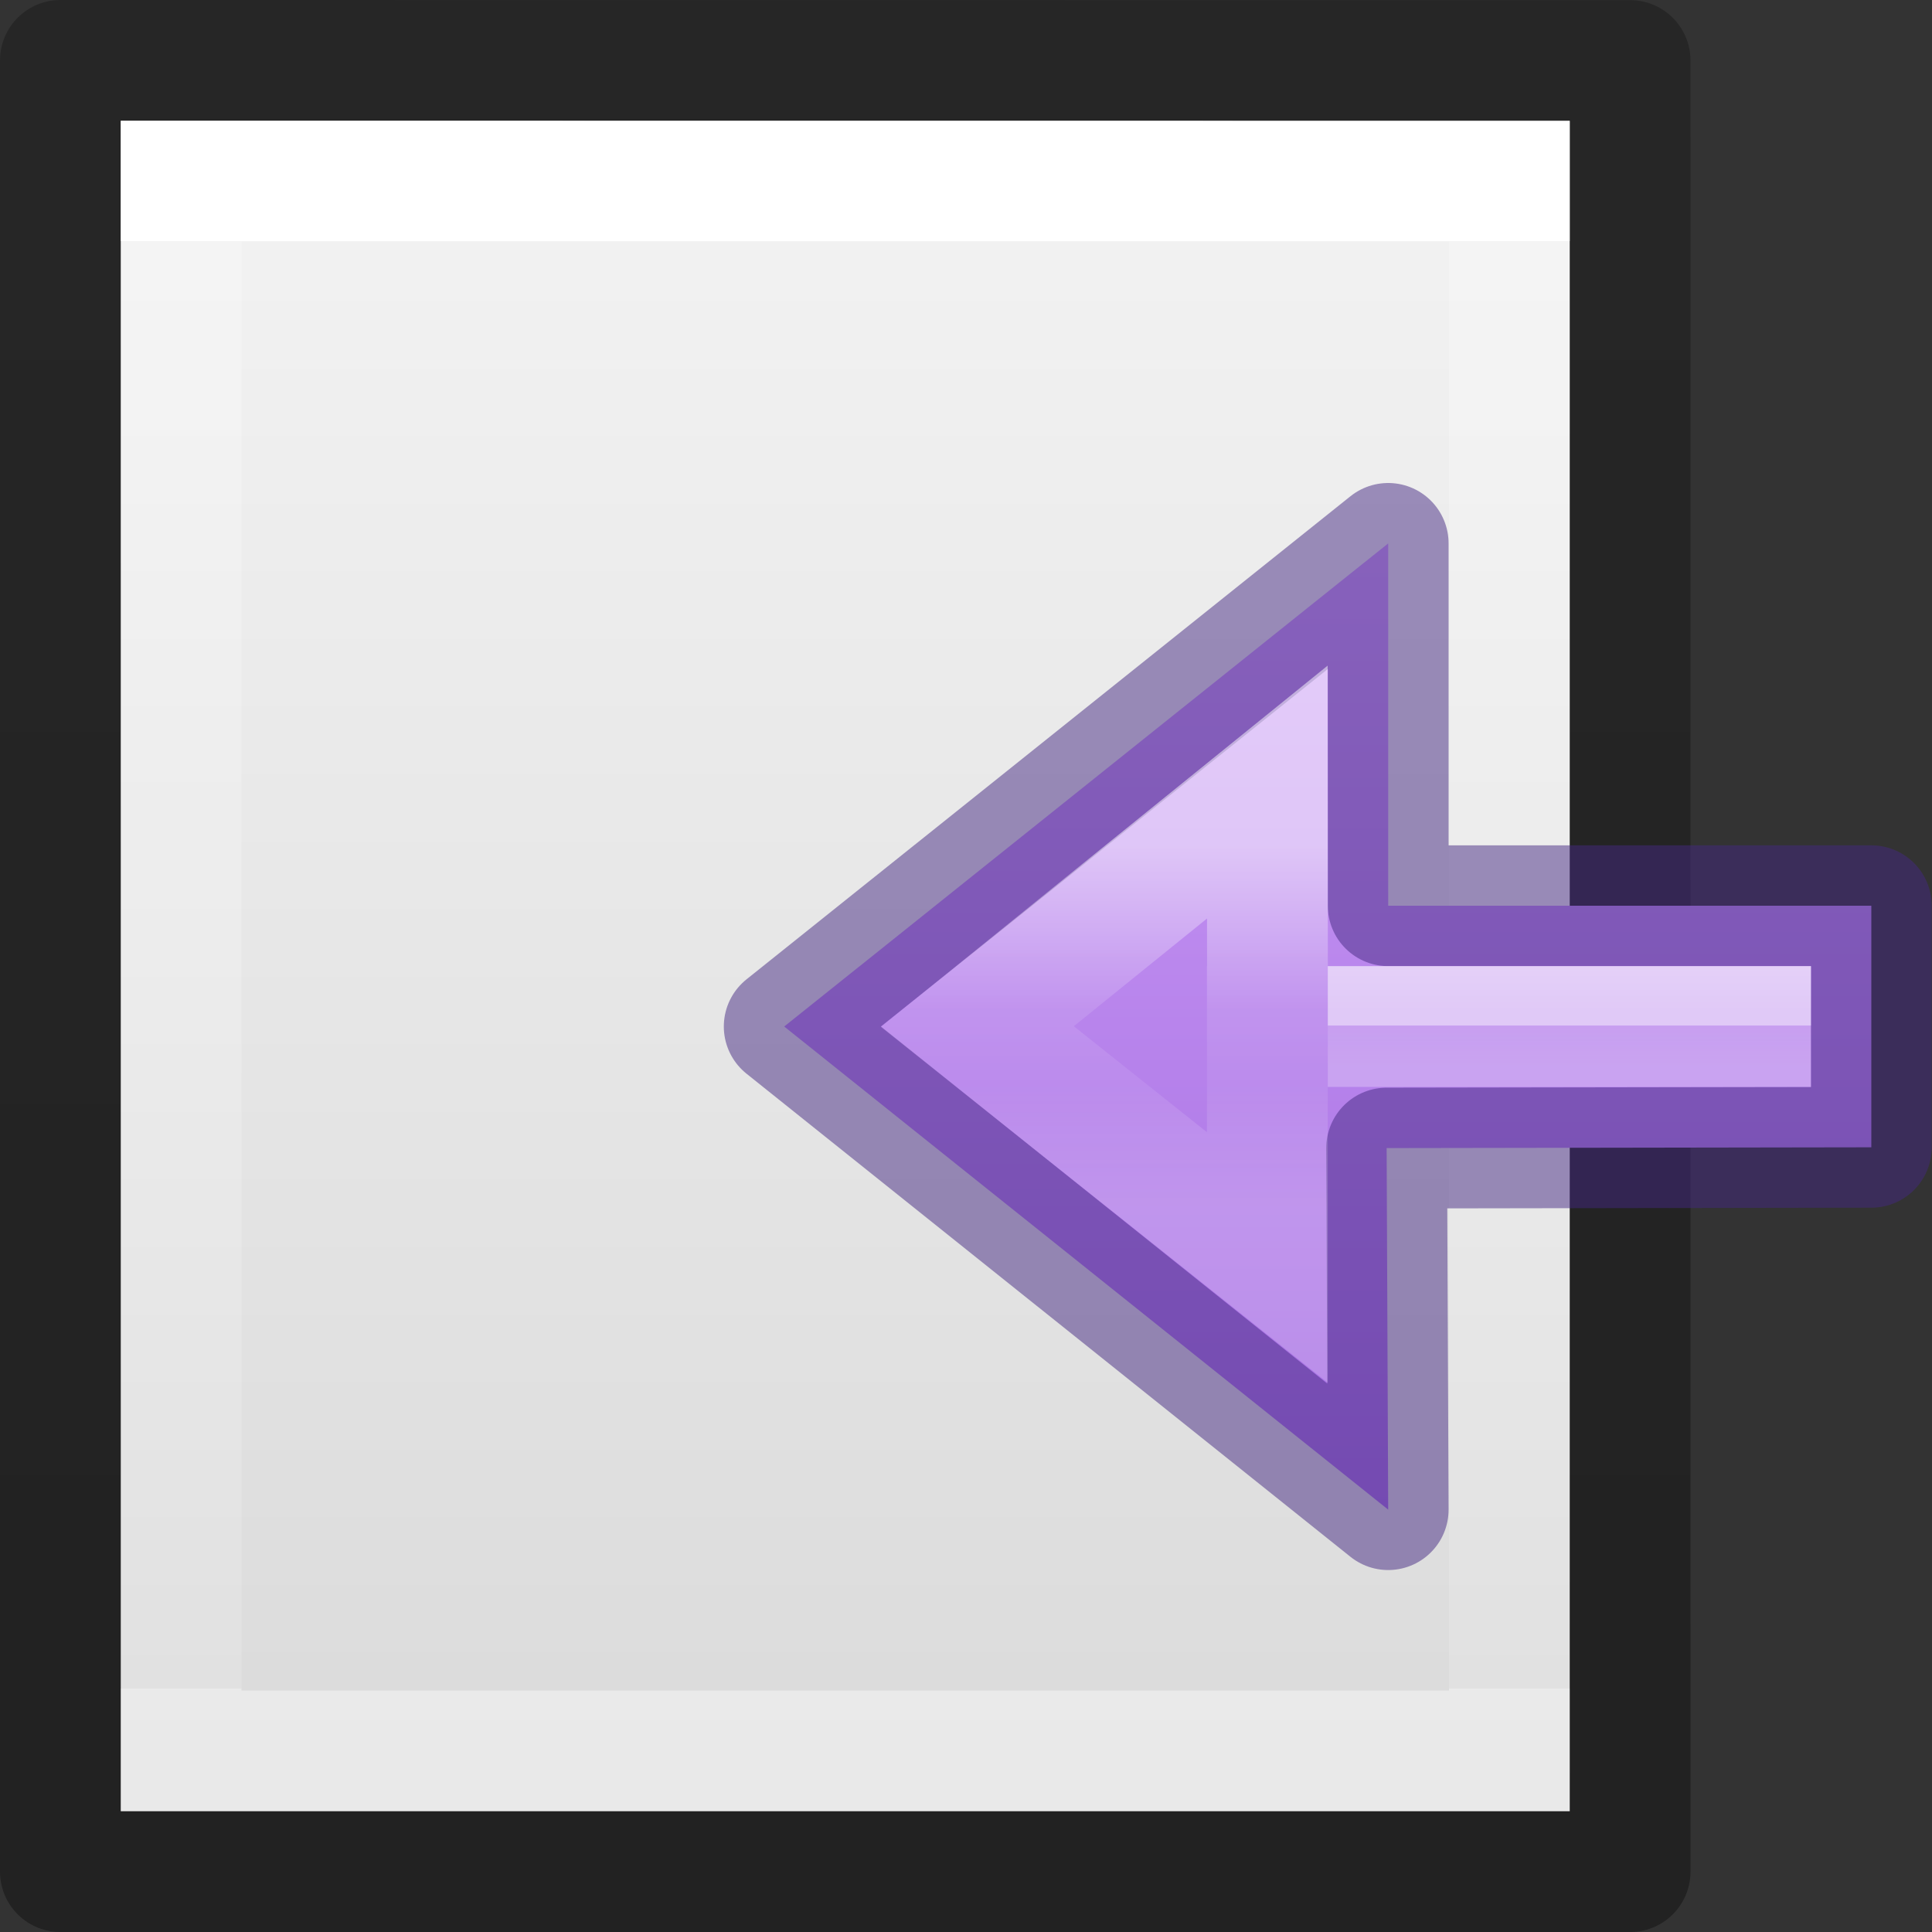 <svg height="16" width="16" xmlns="http://www.w3.org/2000/svg" xmlns:xlink="http://www.w3.org/1999/xlink"><rect width="100%" height="100%" fill="#333333" stroke="none"/><linearGradient id="a" gradientTransform="matrix(-.906 0 0 .515 19.183 -10.193)" gradientUnits="userSpaceOnUse" x1="5.032" x2="5.032" y1="28.672" y2="29.672"><stop offset="0" stop-color="#fff"/><stop offset="0" stop-color="#fff" stop-opacity=".235"/><stop offset="1" stop-color="#fff" stop-opacity=".392"/></linearGradient><linearGradient id="b" gradientTransform="matrix(.254 0 0 .305 19.129 -.685)" gradientUnits="userSpaceOnUse" x1="-51.786" x2="-51.786" y1="50.786" y2="2.906"><stop offset="0" stop-opacity=".34"/><stop offset="1" stop-opacity=".247"/></linearGradient><linearGradient id="c" gradientTransform="matrix(.243 0 0 .351 2.162 -.432)" gradientUnits="userSpaceOnUse" x1="24" x2="24" y1="6.923" y2="41.077"><stop offset="0" stop-color="#fff"/><stop offset="0" stop-color="#fff" stop-opacity=".235"/><stop offset="1" stop-color="#fff" stop-opacity=".157"/><stop offset="1" stop-color="#fff" stop-opacity=".392"/></linearGradient><linearGradient id="d" gradientTransform="matrix(.286 0 0 .304 1.143 .233)" gradientUnits="userSpaceOnUse" x1="25.132" x2="25.132" y1=".985" y2="47.013"><stop offset="0" stop-color="#f4f4f4"/><stop offset="1" stop-color="#dbdbdb"/></linearGradient><linearGradient id="e" gradientTransform="matrix(0 -.537 .577 0 -15.997 19.866)" gradientUnits="userSpaceOnUse" x1="32.765" x2="24.131" y1="47.277" y2="47.277"><stop offset="0" stop-color="#fff"/><stop offset=".45" stop-color="#fff" stop-opacity=".235"/><stop offset=".65" stop-color="#fff" stop-opacity=".157"/><stop offset="1" stop-color="#fff" stop-opacity=".392"/></linearGradient><linearGradient id="f" gradientUnits="userSpaceOnUse" x1="15.911" x2="15.911" y1="-2.374" y2="10.768"><stop offset="0" stop-color="#cd9ef7"/><stop offset="1" stop-color="#a56de2"/></linearGradient><path d="m1 1c2.292 0 12.0.001 12.0.001l0 13.999h-12z" fill="url(#d)"/><path d="m12.5 14.5h-11v-13h11z" fill="none" stroke="url(#c)" stroke-linecap="round"/><path d="m.5.5c2.521 0 13.0.001 13.0.001l0 14.999h-13z" fill="none" stroke="url(#b)" stroke-linejoin="round" stroke-width="1"/><g stroke-width="1.546" transform="matrix(-.647 0 0 .647 22.291 5.536)"><path d="m16.684-1.601v4.638h-6.184v3.092l6.204.01-.02 4.628 7.731-6.184z" style="display:block;stroke:#452981;stroke-linecap:round;stroke-linejoin:round;stroke-opacity:.502;fill:url(#f)"/><g fill="none"><path d="m18.231 1.582-.002 3.002-6.956-0h6.958l0 2.955 3.712-2.955z" display="block" opacity=".5" stroke="url(#e)" stroke-miterlimit="7"/><path d="m11.273 4.583h6.184" opacity=".5" stroke="url(#a)"/></g></g></svg>
